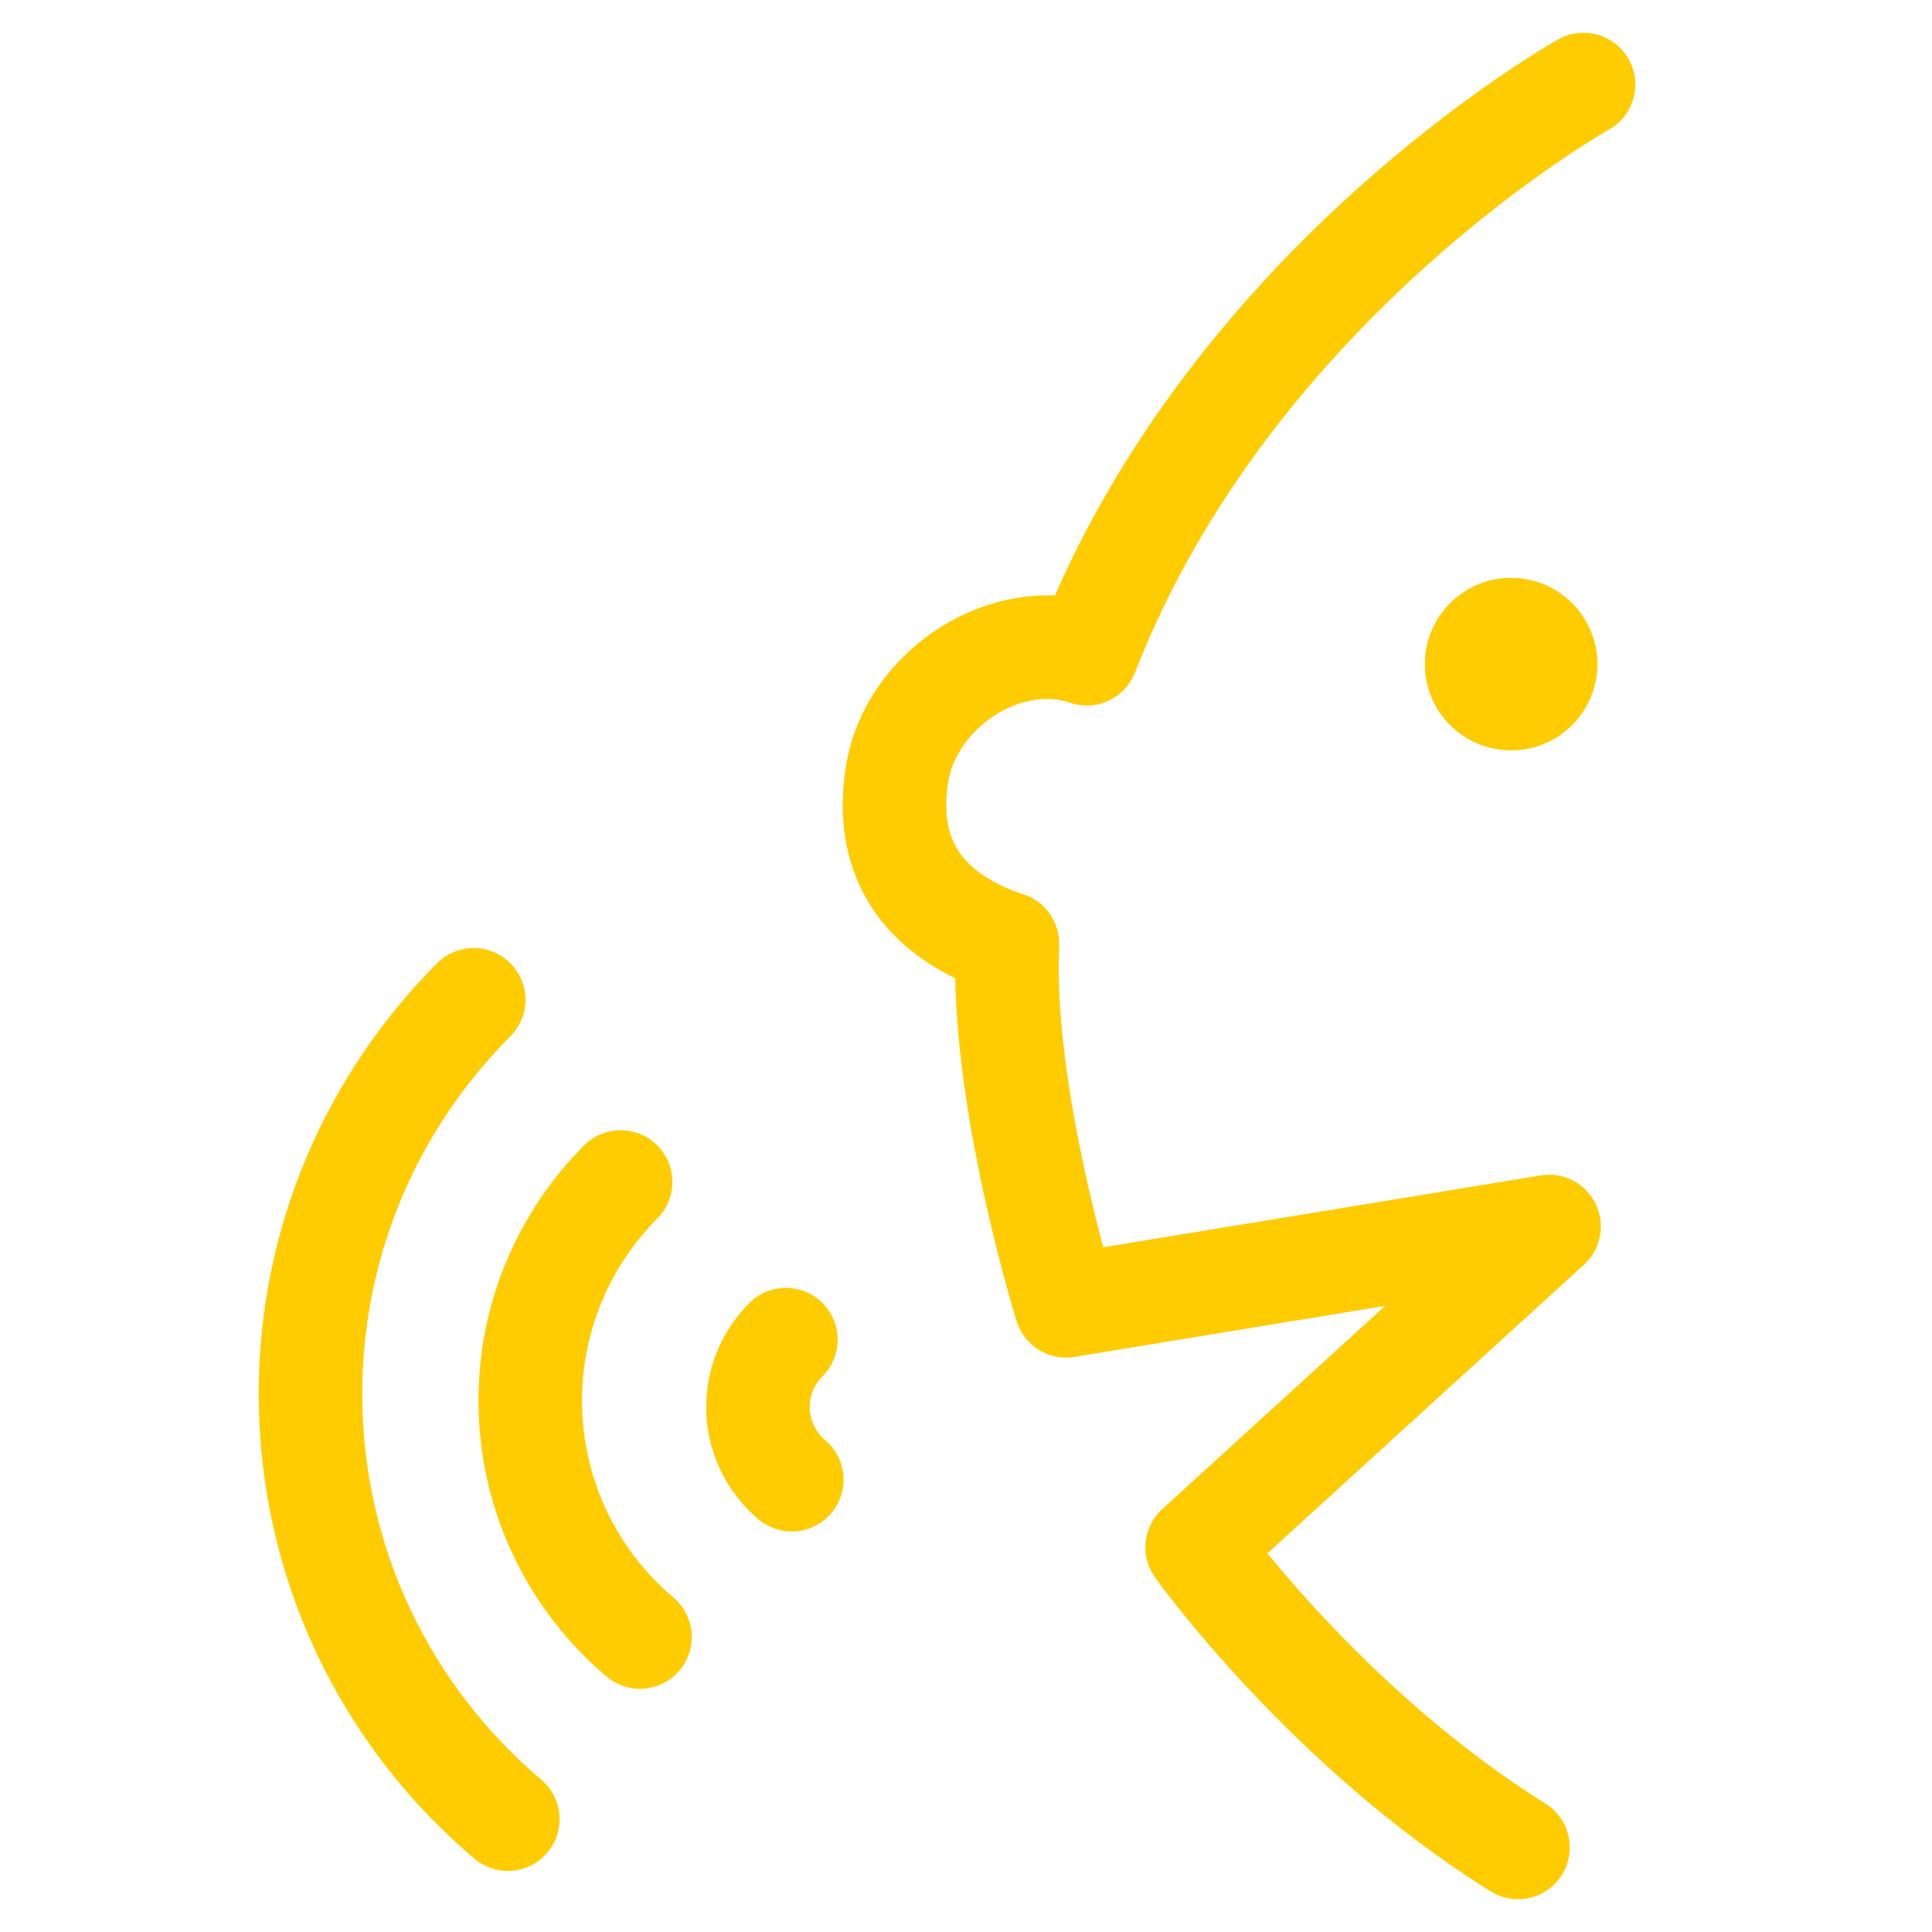 <?xml version="1.0" encoding="utf-8"?>
<!-- Generator: $$$/GeneralStr/196=Adobe Illustrator 27.6.0, SVG Export Plug-In . SVG Version: 6.00 Build 0)  -->
<svg version="1.1" id="圖層_1" xmlns="http://www.w3.org/2000/svg" xmlns:xlink="http://www.w3.org/1999/xlink" x="0px" y="0px"
	 viewBox="0 0 560 560" style="enable-background:new 0 0 560 560;" xml:space="preserve">
<style type="text/css">
	.st0{fill:none;stroke:#FFCC02;stroke-width:30;stroke-linecap:round;stroke-linejoin:round;stroke-miterlimit:10;}
	.st1{fill:#FFCC02;}
</style>
<path class="st0" d="M459,24.5c0,0-102,57-144,165c-23-8-51.1,10.1-55,35c-5,32,17,44,32,49c-2,44,17,105,17,105l140-23l-102,93
	c0,0,37,52,93,87"/>
<circle class="st1" cx="438" cy="192.5" r="25"/>
<path class="st0" d="M147.2,527.3C112.2,497.7,90,453.5,90,404c0-44.6,18.1-84.9,47.3-114.2"/>
<path class="st0" d="M185.5,474.5c-19.4-16.4-31.8-41-31.8-68.5c0-24.7,10-47.1,26.2-63.4"/>
<path class="st0" d="M229.5,428.9c-6-5.1-9.8-12.6-9.8-21.1c0-7.6,3.1-14.5,8.1-19.5"/>
</svg>
